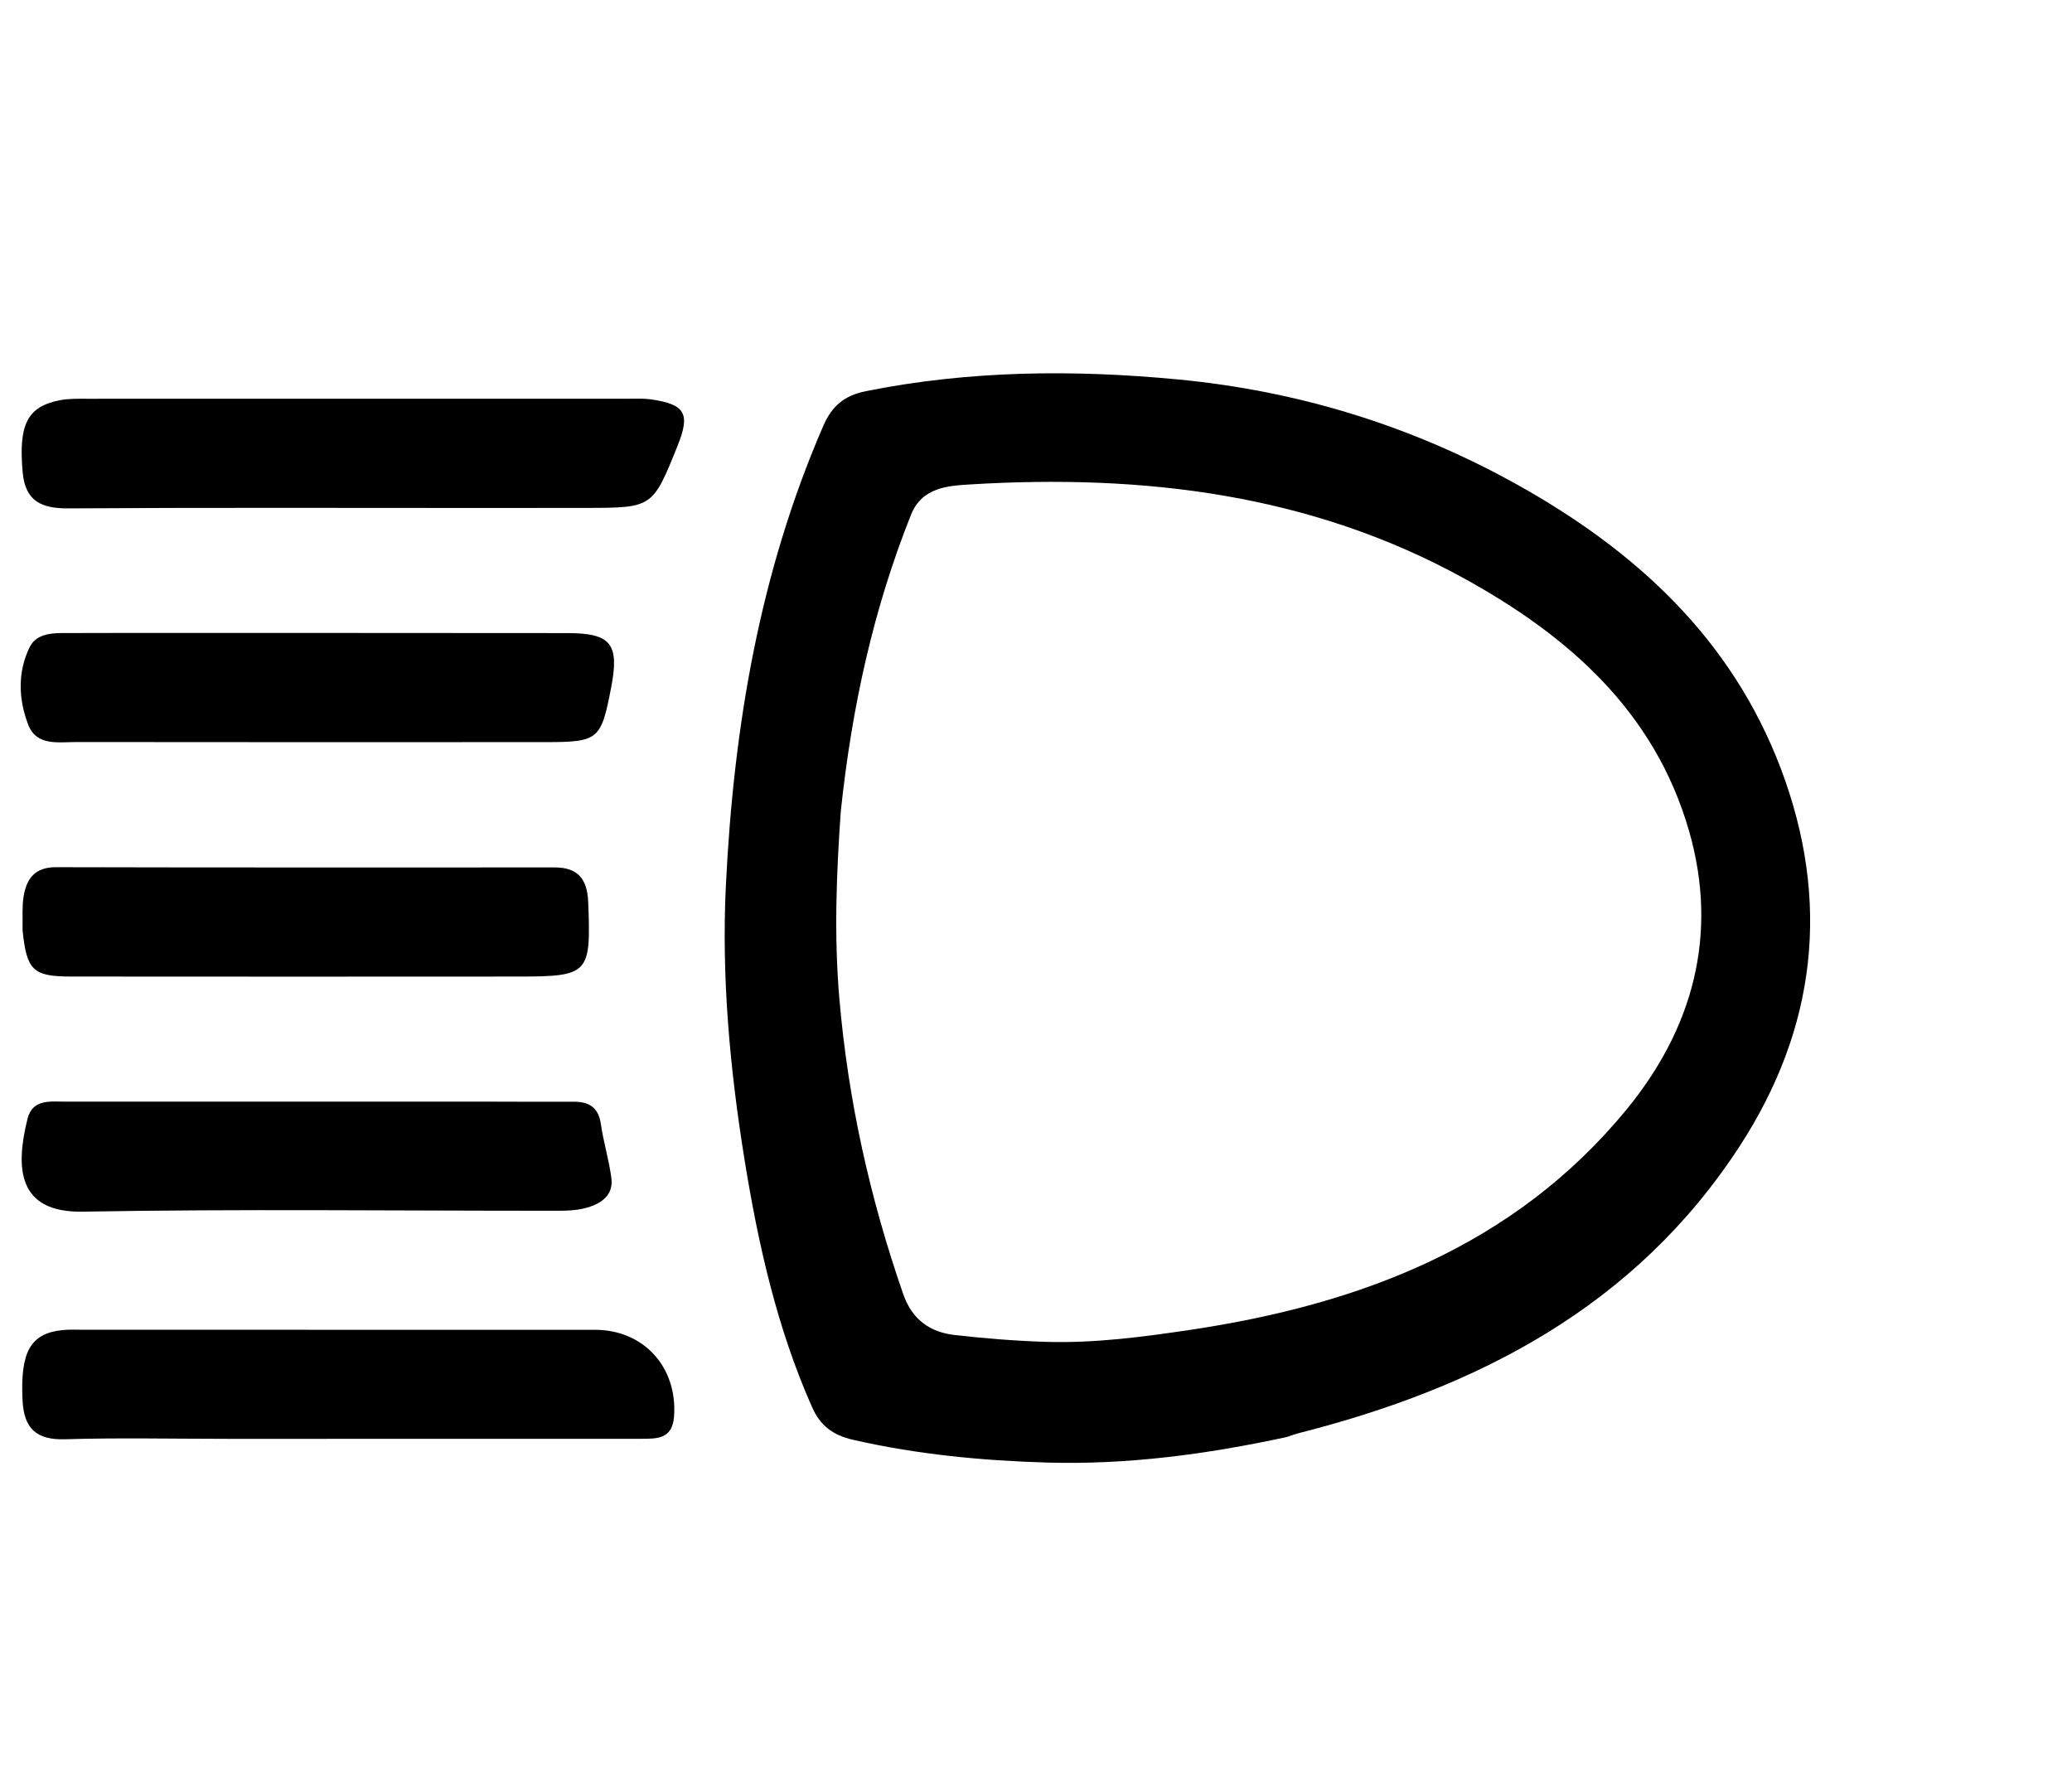 <svg version="1.1" id="Layer_1" xmlns="http://www.w3.org/2000/svg" xmlns:xlink="http://www.w3.org/1999/xlink" x="0px" y="0px"
	 width="100%" viewBox="0 0 336 288" enable-background="new 0 0 336 288" xml:space="preserve">
<path fill="#000000" opacity="1" stroke="none" 
	d="
M208.665,233.046 
	C195.588,235.876 182.735,237.563 169.812,237.188 
	C159.267,236.881 148.696,235.869 138.315,233.492 
	C135.047,232.744 133.016,231.2 131.691,228.211 
	C126.003,215.386 122.958,201.831 120.738,188.084 
	C118.354,173.329 116.983,158.441 117.715,143.497 
	C118.97,117.86 123.193,92.799 133.516,69.045 
	C134.907,65.843 136.916,64.139 140.418,63.436 
	C157.164,60.078 173.979,59.921 190.913,61.525 
	C210.513,63.382 228.936,69.055 246.068,78.614 
	C265.209,89.295 280.774,103.523 288.77,124.614 
	C296.934,146.147 294.552,166.749 282.095,185.901 
	C265.176,211.911 239.639,225.059 210.482,232.45 
	C210.001,232.572 209.536,232.757 208.665,233.046 
M136.34,131.616 
	C135.635,141.704 135.236,151.711 136.109,161.9 
	C137.523,178.403 141.056,194.271 146.458,209.84 
	C147.903,214.003 150.792,216.055 154.868,216.511 
	C159.806,217.064 164.775,217.473 169.74,217.615 
	C177.55,217.84 185.289,216.82 192.998,215.67 
	C220.485,211.568 245.5,202.115 263.689,180.025 
	C274.437,166.973 278.763,151.692 273.903,134.769 
	C268.316,115.319 254.247,103.083 237.468,93.827 
	C212.544,80.077 185.318,76.857 157.345,78.56 
	C153.759,78.779 149.515,79.005 147.731,83.479 
	C141.673,98.675 138.156,114.476 136.34,131.616 
z"/>
<path fill="#000000" opacity="1" stroke="none" 
	d="
M79,82.38 
	C56.026,82.38 33.551,82.302 11.078,82.445 
	C6.697,82.473 4.087,81.268 3.672,76.559 
	C2.995,68.881 4.387,65.954 9.684,64.911 
	C11.135,64.625 12.664,64.669 14.157,64.669 
	C43.456,64.655 72.756,64.656 102.055,64.66 
	C103.22,64.66 104.4,64.602 105.546,64.766 
	C111.133,65.564 111.978,67.069 109.873,72.301 
	C105.828,82.358 105.828,82.358 94.982,82.368 
	C89.821,82.373 84.661,82.376 79,82.38 
z"/>
<path fill="#000000" opacity="1" stroke="none" 
	d="
M37,233.342 
	C27.844,233.339 19.183,233.147 10.536,233.409 
	C5.814,233.552 3.869,231.576 3.653,227.07 
	C3.279,219.282 4.9,216.259 10.091,215.707 
	C11.244,215.585 12.419,215.652 13.584,215.652 
	C41.215,215.65 68.846,215.644 96.476,215.656 
	C104.434,215.659 109.915,221.78 109.301,229.768 
	C109.02,233.416 106.477,233.331 103.913,233.333 
	C90.764,233.341 77.614,233.339 64.465,233.34 
	C55.476,233.341 46.488,233.341 37,233.342 
z"/>
<path fill="#000000" opacity="1" stroke="none" 
	d="
M20.015,102.647 
	C44.34,102.652 68.167,102.641 91.994,102.67 
	C99.116,102.679 100.472,104.421 99.1,111.527 
	C97.463,120.007 97.065,120.349 88.376,120.352 
	C63.049,120.361 37.722,120.373 12.396,120.339 
	C9.476,120.335 5.915,121.035 4.567,117.504 
	C3.005,113.412 2.817,109.013 4.817,104.94 
	C5.778,102.981 7.944,102.666 10.021,102.665 
	C13.187,102.665 16.353,102.654 20.015,102.647 
z"/>
<path fill="#000000" opacity="1" stroke="none" 
	d="
M76.999,178.649 
	C82.655,178.658 87.81,178.691 92.966,178.667 
	C95.462,178.656 97.033,179.526 97.429,182.252 
	C97.855,185.184 98.737,188.052 99.136,190.987 
	C99.434,193.185 98.327,194.653 96.133,195.528 
	C93.866,196.432 91.578,196.349 89.266,196.35 
	C63.987,196.361 38.702,196.047 13.431,196.499 
	C2.85,196.688 2.467,189.442 4.463,181.439 
	C5.275,178.185 8.175,178.658 10.641,178.657 
	C32.594,178.646 54.547,178.649 76.999,178.649 
z"/>
<path fill="#000000" opacity="1" stroke="none" 
	d="
M3.658,150.842 
	C3.698,148.722 3.559,147.029 3.823,145.402 
	C4.293,142.513 5.645,140.627 9.077,140.636 
	C36.045,140.706 63.014,140.674 89.983,140.675 
	C93.713,140.675 95.237,142.57 95.383,146.27 
	C95.844,157.978 95.551,158.368 83.916,158.371 
	C59.777,158.376 35.639,158.404 11.5,158.369 
	C5.328,158.36 4.322,157.358 3.658,150.842 
z"/>
</svg>